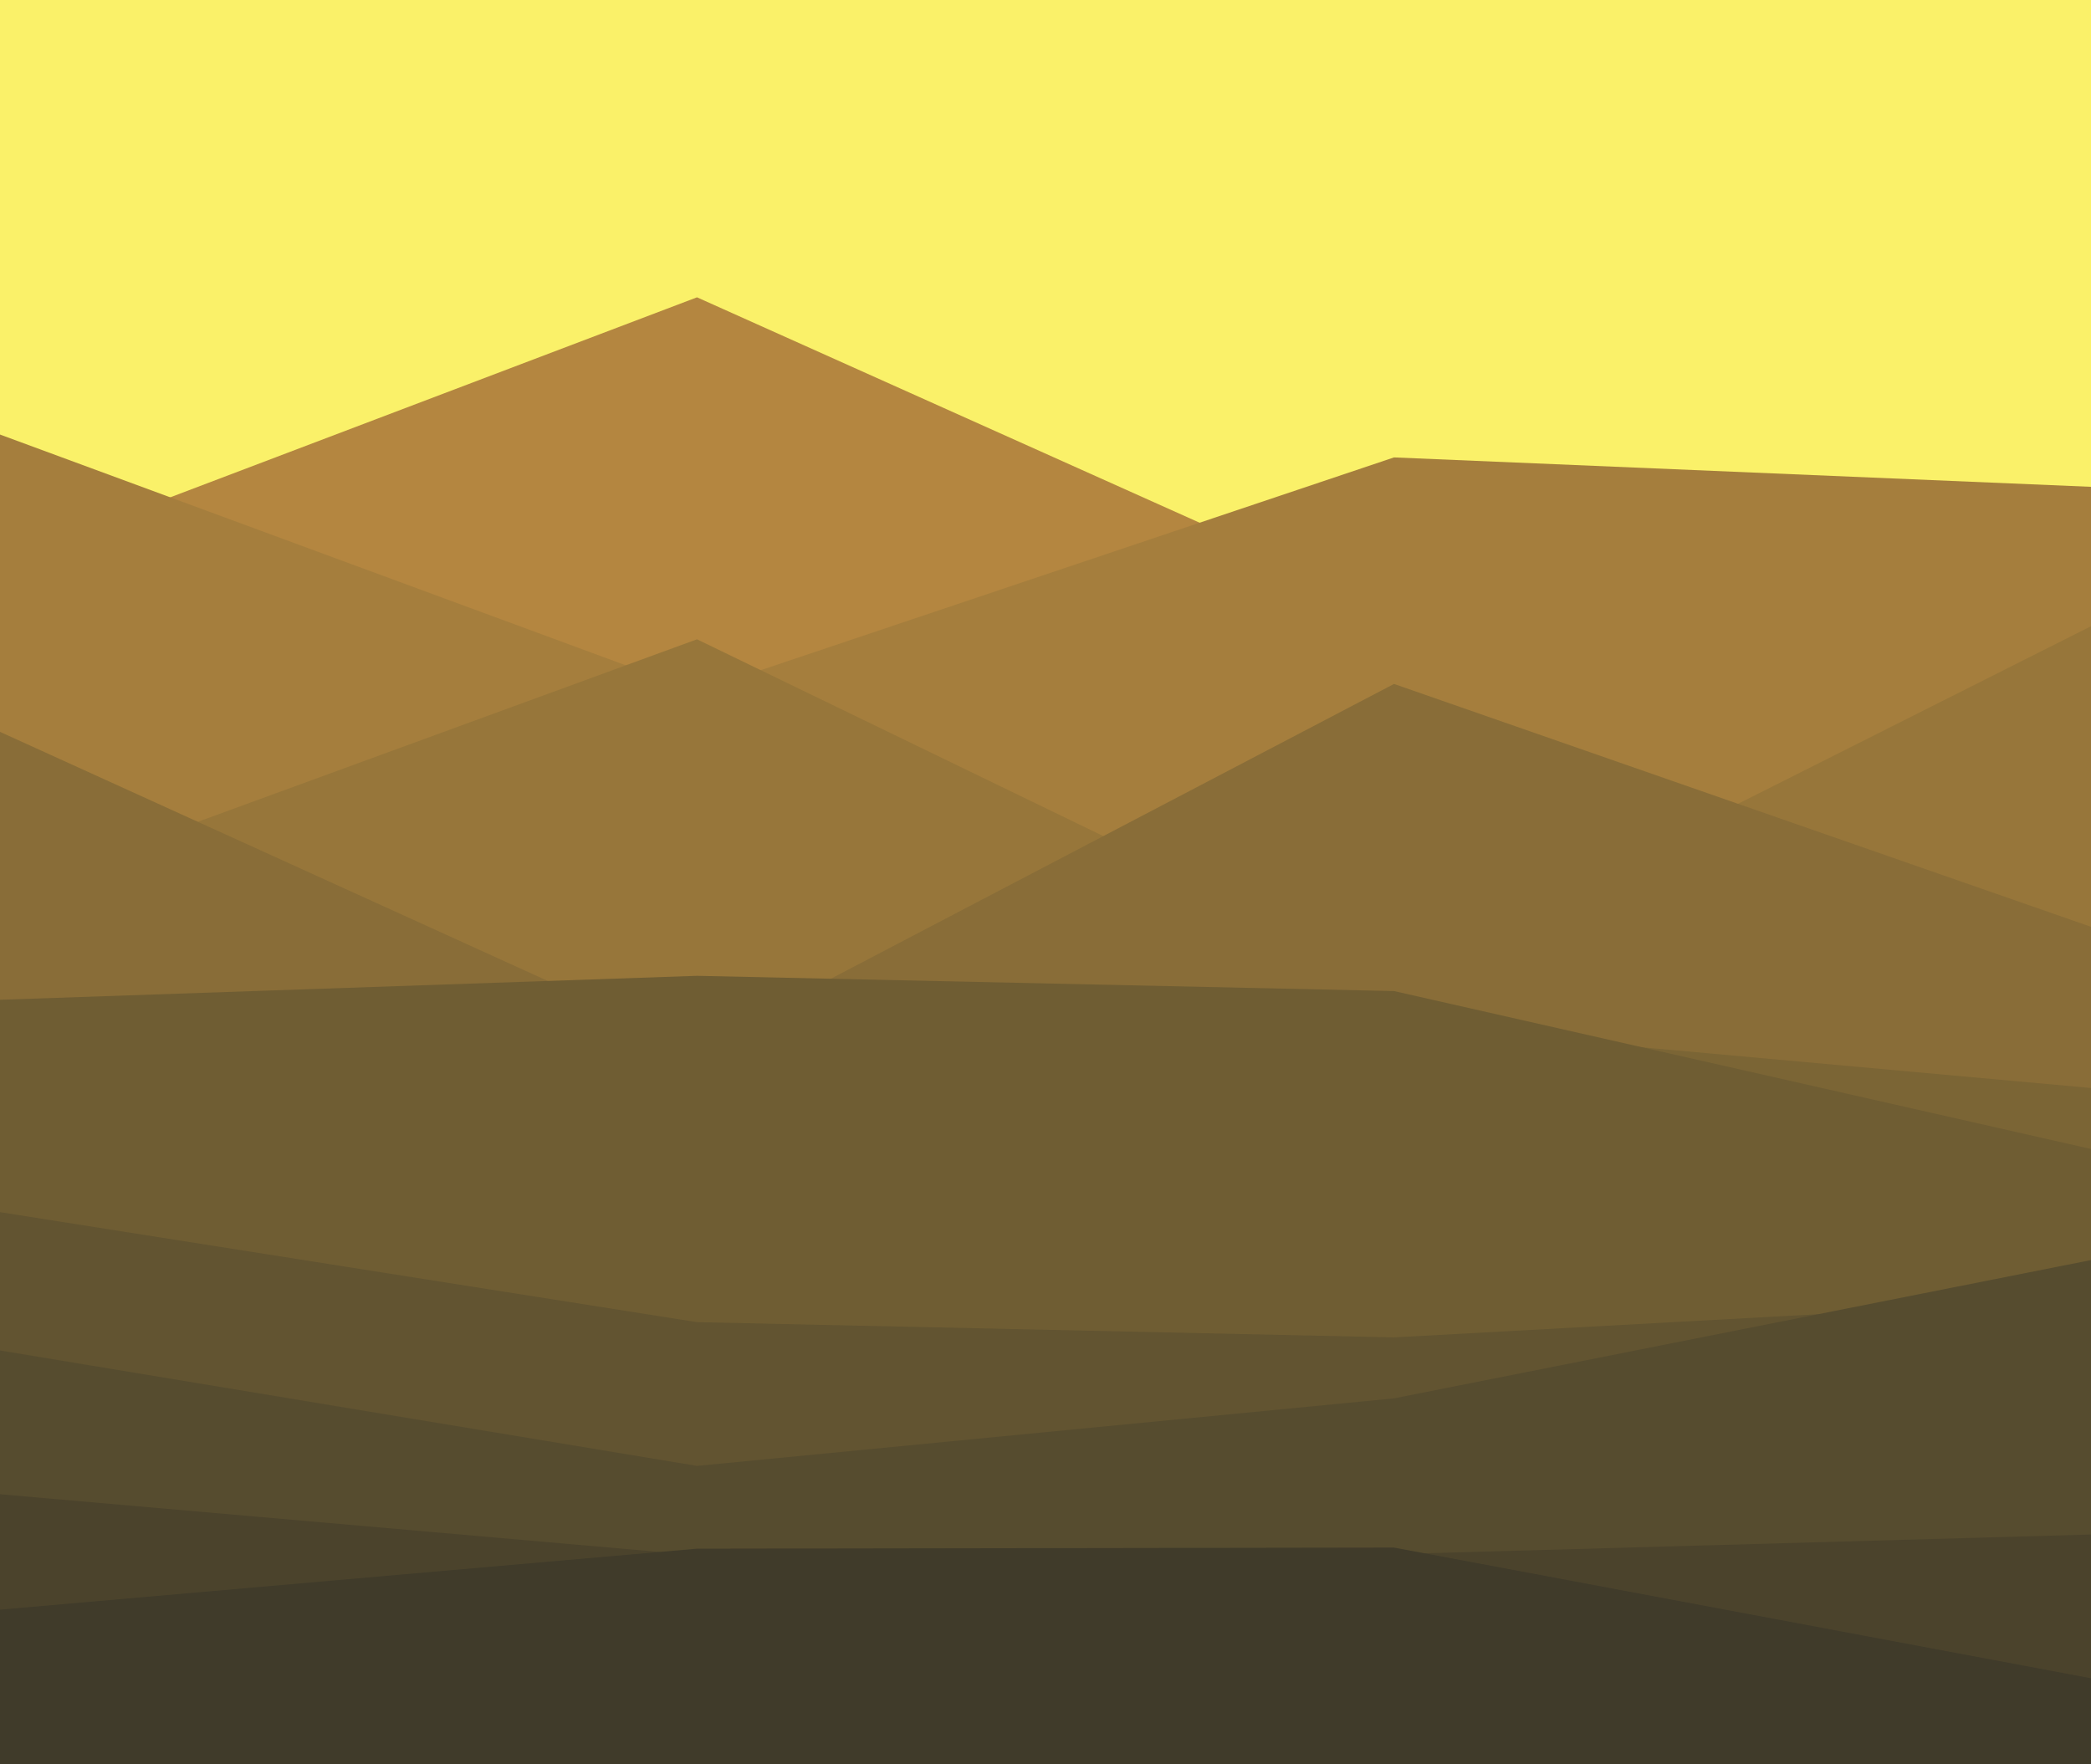 <svg id="visual" viewBox="0 0 1920 1620" width="1920" height="1620" xmlns="http://www.w3.org/2000/svg" xmlns:xlink="http://www.w3.org/1999/xlink" version="1.1"><rect x="0" y="0" width="1920" height="1620" fill="#faf169"></rect><path d="M0 516L640 273L1280 560L1920 564L1920 1621L1280 1621L640 1621L0 1621Z" fill="#b48640"></path><path d="M0 399L640 635L1280 420L1920 447L1920 1621L1280 1621L640 1621L0 1621Z" fill="#a57e3d"></path><path d="M0 821L640 587L1280 897L1920 575L1920 1621L1280 1621L640 1621L0 1621Z" fill="#97763a"></path><path d="M0 672L640 963L1280 628L1920 851L1920 1621L1280 1621L640 1621L0 1621Z" fill="#896d38"></path><path d="M0 933L640 901L1280 941L1920 999L1920 1621L1280 1621L640 1621L0 1621Z" fill="#7b6535"></path><path d="M0 918L640 896L1280 910L1920 1055L1920 1621L1280 1621L640 1621L0 1621Z" fill="#6f5d33"></path><path d="M0 1113L640 1214L1280 1228L1920 1193L1920 1621L1280 1621L640 1621L0 1621Z" fill="#625431"></path><path d="M0 1240L640 1346L1280 1284L1920 1157L1920 1621L1280 1621L640 1621L0 1621Z" fill="#564c2f"></path><path d="M0 1372L640 1428L1280 1427L1920 1409L1920 1621L1280 1621L640 1621L0 1621Z" fill="#4b432c"></path><path d="M0 1478L640 1422L1280 1421L1920 1541L1920 1621L1280 1621L640 1621L0 1621Z" fill="#403b2a"></path></svg>